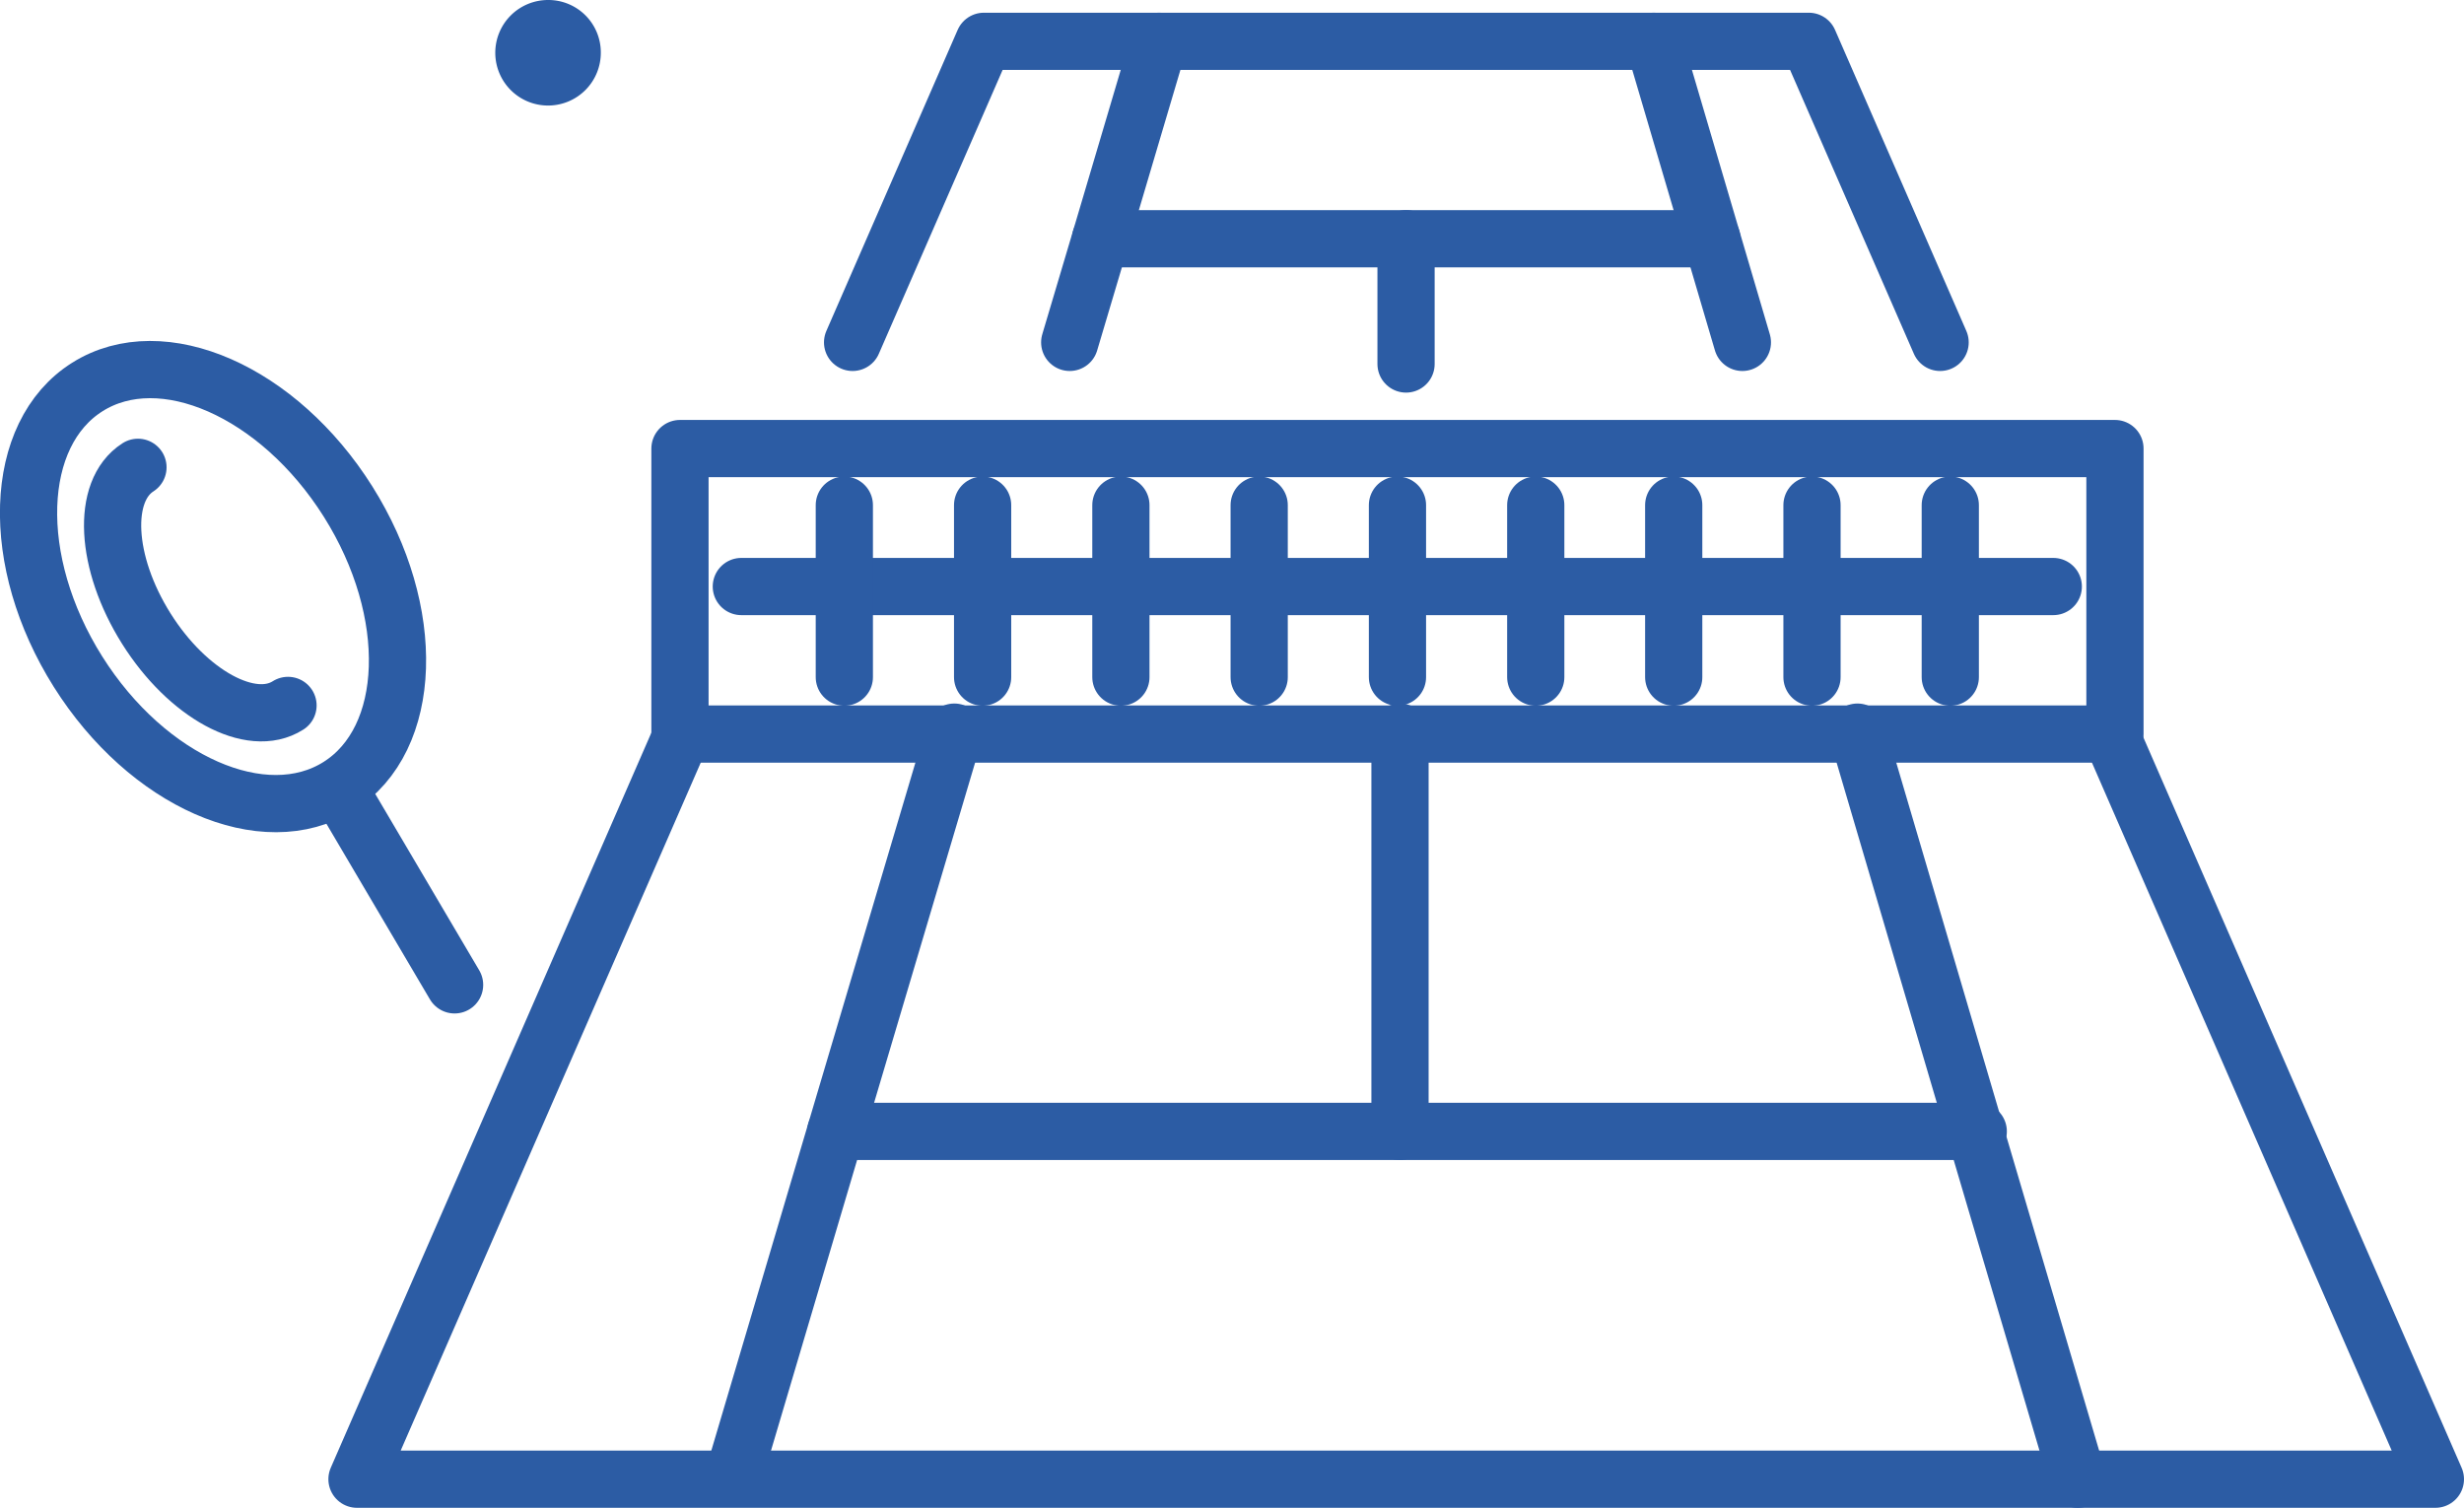 <svg xmlns="http://www.w3.org/2000/svg" viewBox="0 0 77.51 47.43"><defs><style>.cls-1{fill:none;stroke:#2c5ca4;stroke-linecap:round;stroke-linejoin:round;stroke-width:1.8px;}.cls-2{fill:#2c5ca4;}</style></defs><g id="Layer_2" data-name="Layer 2"><g id="Calque_1" data-name="Calque 1"><line class="cls-1" x1="14.3" y1="30.98" x2="10.71" y2="24.89"/><ellipse class="cls-1" cx="6.7" cy="18.45" rx="5.02" ry="7.42" transform="translate(-8.8 6.41) rotate(-32.2)"/><path class="cls-1" d="M9.06,22.19c-1.16.74-3.16-.35-4.46-2.42s-1.42-4.33-.26-5.07"/><path class="cls-2" d="M17.24,0A1.66,1.66,0,1,0,18.9,1.65,1.65,1.65,0,0,0,17.24,0Z"/><polyline class="cls-1" points="21.48 23.03 21.48 23.03 11.23 46.53 65.36 46.53 76.61 46.53 66.37 23.03"/><polyline class="cls-1" points="61.03 10.77 56.9 1.3 52.02 1.3 36.46 1.3 30.95 1.3 26.82 10.77"/><rect class="cls-1" x="21.39" y="14.11" width="45.14" height="8.98"/><polyline class="cls-1" points="23.22 45.95 26.29 35.59 30.02 23.03"/><polyline class="cls-1" points="36.46 1.3 34.62 7.51 34.62 7.51 33.65 10.77"/><polyline class="cls-1" points="65.36 46.53 62.13 35.59 58.43 23.03"/><polyline class="cls-1" points="52.02 1.3 53.85 7.51 54.81 10.77"/><line class="cls-1" x1="26.29" y1="35.59" x2="62.23" y2="35.59"/><line class="cls-1" x1="44.04" y1="35.59" x2="44.04" y2="23.03"/><line class="cls-1" x1="34.62" y1="7.51" x2="53.85" y2="7.51"/><line class="cls-1" x1="44.23" y1="7.51" x2="44.23" y2="11.45"/><line class="cls-1" x1="23.32" y1="18.45" x2="64.59" y2="18.45"/><line class="cls-1" x1="61.35" y1="21.3" x2="61.35" y2="15.89"/><line class="cls-1" x1="57" y1="21.3" x2="57" y2="15.89"/><line class="cls-1" x1="52.65" y1="21.3" x2="52.65" y2="15.89"/><line class="cls-1" x1="48.31" y1="21.3" x2="48.31" y2="15.89"/><line class="cls-1" x1="43.96" y1="21.3" x2="43.96" y2="15.89"/><line class="cls-1" x1="39.61" y1="21.3" x2="39.61" y2="15.89"/><line class="cls-1" x1="35.26" y1="21.3" x2="35.26" y2="15.89"/><line class="cls-1" x1="30.91" y1="21.3" x2="30.91" y2="15.89"/><line class="cls-1" x1="26.56" y1="21.3" x2="26.56" y2="15.89"/></g></g></svg>